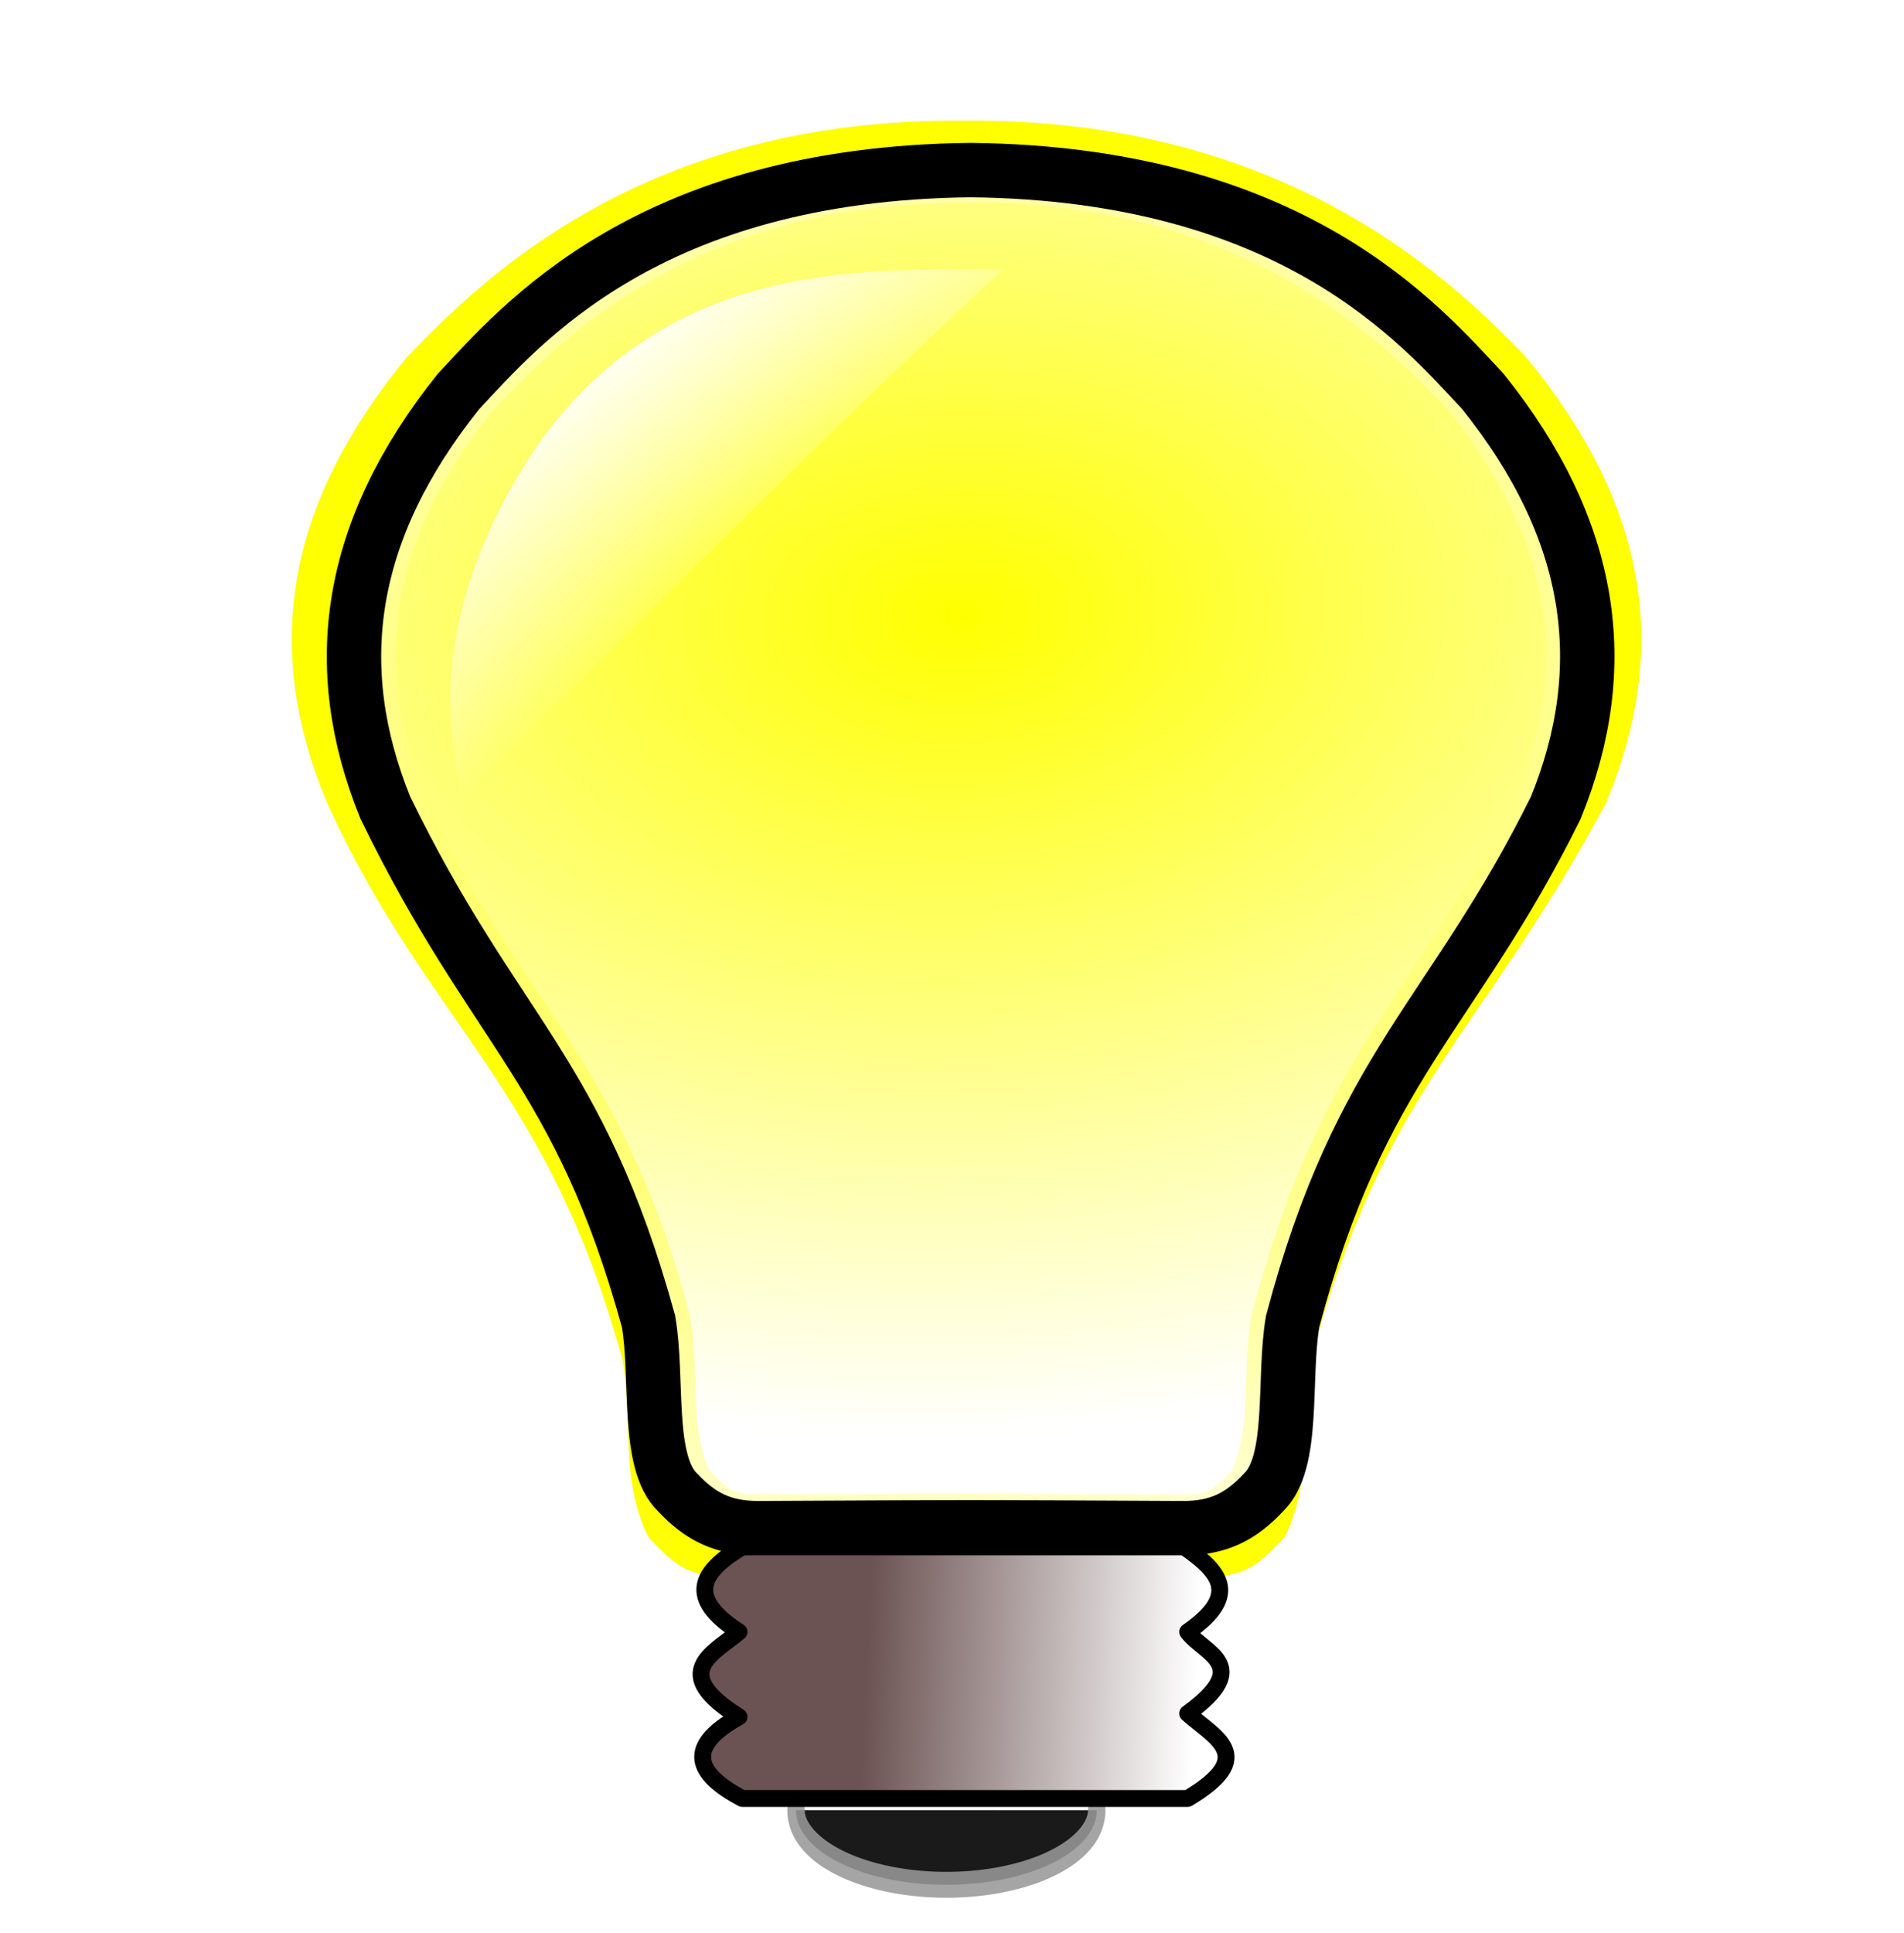 <?xml version="1.0" encoding="UTF-8" standalone="no"?>
<svg
   xmlns:dc="http://purl.org/dc/elements/1.1/"
   xmlns:cc="http://creativecommons.org/ns#"
   xmlns:rdf="http://www.w3.org/1999/02/22-rdf-syntax-ns#"
   xmlns:svg="http://www.w3.org/2000/svg"
   xmlns="http://www.w3.org/2000/svg"
   xmlns:sodipodi="http://sodipodi.sourceforge.net/DTD/sodipodi-0.dtd"
   xmlns:inkscape="http://www.inkscape.org/namespaces/inkscape"
   height="16.237"
   width="16"
   version="1.1"
   id="svg2"
   inkscape:version="0.48.5 r10040"
   sodipodi:docname="idea.svg">
  <sodipodi:namedview
     pagecolor="#ffffff"
     bordercolor="#666666"
     borderopacity="1"
     objecttolerance="10"
     gridtolerance="10"
     guidetolerance="10"
     inkscape:pageopacity="0"
     inkscape:pageshadow="2"
     inkscape:window-width="640"
     inkscape:window-height="480"
     id="namedview49"
     showgrid="false"
     fit-margin-top="0"
     fit-margin-left="0"
     fit-margin-right="0"
     fit-margin-bottom="0"
     inkscape:zoom="0.22424933"
     inkscape:cx="317.635"
     inkscape:cy="-488.50972"
     inkscape:window-x="0"
     inkscape:window-y="27"
     inkscape:window-maximized="0"
     inkscape:current-layer="svg2" />
  <defs
     id="defs4">
    <filter
       id="e"
       height="1.226"
       width="1.245"
       y="-0.113"
       x="-0.122"
       color-interpolation-filters="sRGB">
      <feGaussianBlur
         stdDeviation="0.604"
         id="feGaussianBlur7" />
    </filter>
    <radialGradient
       id="b"
       gradientUnits="userSpaceOnUse"
       cy="555.96"
       cx="590.35"
       gradientTransform="matrix(0.127,0.047,-0.064,0.112,-340.5,748.45)"
       r="70.341">
      <stop
         stop-color="#ff0"
         offset="0"
         id="stop10" />
      <stop
         stop-color="#fff"
         offset="1"
         id="stop12" />
    </radialGradient>
    <radialGradient
       id="a"
       gradientUnits="userSpaceOnUse"
       cy="537.34"
       cx="591.23"
       gradientTransform="matrix(0.173,-0.016,0.017,0.115,-412.38,784.42)"
       r="65.043">
      <stop
         stop-color="#ff0"
         offset="0"
         id="stop15" />
      <stop
         stop-color="#fff"
         offset="1"
         id="stop17" />
    </radialGradient>
    <linearGradient
       id="d"
       y2="666.84"
       gradientUnits="userSpaceOnUse"
       x2="447.56"
       gradientTransform="matrix(0.082,0,0,0.066,-335.48,802.37)"
       y1="665.36"
       x1="410.6">
      <stop
         stop-color="#6c5353"
         offset="0"
         id="stop20" />
      <stop
         stop-color="#fff"
         offset="1"
         id="stop22" />
    </linearGradient>
    <linearGradient
       id="c"
       y2="287.59"
       gradientUnits="userSpaceOnUse"
       x2="265.33"
       gradientTransform="matrix(0.621,0.023,-0.029,0.502,-459.05,685.68)"
       y1="284.45"
       x1="261.9">
      <stop
         stop-color="#fff"
         offset="0"
         id="stop25" />
      <stop
         stop-color="#fff"
         stop-opacity="0"
         offset="1"
         id="stop27" />
    </linearGradient>
  </defs>
  <g
     transform="translate(308.99,-832.284)"
     id="g31">
    <g
       transform="matrix(0.914,0,0,0.914,-25.846,72.646)"
       id="g33">
      <path
         d="m -300.91,845.32 c -0.423,10e-4 -1.008,10e-4 -2.179,0.006 -0.248,10e-5 -0.294,-0.026 -0.485,-0.221 -0.004,-0.004 -0.009,-0.009 -0.014,-0.013 -0.02,-0.018 -0.114,-0.252 -0.135,-0.552 -0.021,-0.3 -0.011,-0.654 -0.069,-0.979 -10e-4,-0.008 -0.003,-0.015 -0.005,-0.022 -0.706,-2.583 -1.834,-3.18 -2.732,-5.163 -0.541,-1.299 -0.368,-2.51 0.697,-3.804 0.002,-0.002 0.007,-0.006 0.009,-0.009 0.631,-0.651 2.061,-2.095 4.902,-2.065 2.841,-0.03 4.314,1.414 4.946,2.065 l 0.009,0.009 c 1.066,1.294 1.238,2.505 0.697,3.804 -1.137,2.12 -2.027,2.58 -2.732,5.163 -0.002,0.008 -0.004,0.015 -0.005,0.022 -0.058,0.325 -0.048,0.679 -0.069,0.979 -0.021,0.3 -0.115,0.534 -0.135,0.552 -0.004,0.004 -0.01,0.009 -0.014,0.013 -0.191,0.195 -0.237,0.221 -0.485,0.221 -1.171,-0.005 -1.776,-0.005 -2.199,-0.006 z"
         id="path35"
         inkscape:connector-curvature="0"
         style="fill:#ffff00;fill-rule:evenodd;stroke:#ffff00;stroke-width:0.55;stroke-opacity:0.996;filter:url(#e)" />
      <path
         d="m -300.86,845.15 c -0.65,0.002 -0.655,10e-4 -1.954,0.008 -0.325,1.2e-4 -0.532,-0.106 -0.74,-0.327 -0.292,-0.279 -0.179,-1.049 -0.269,-1.573 -0.637,-2.316 -1.415,-2.652 -2.42,-4.722 -0.526,-1.293 -0.348,-2.549 0.673,-3.825 0.575,-0.613 1.742,-2.003 4.709,-2.034 2.968,0.032 4.135,1.421 4.709,2.034 1.022,1.275 1.197,2.532 0.671,3.825 -0.945,1.91 -1.794,2.364 -2.42,4.722 -0.09,0.525 0.024,1.294 -0.269,1.573 -0.208,0.221 -0.412,0.327 -0.738,0.327 -1.299,-0.007 -1.304,-0.006 -1.954,-0.008 z"
         id="path37"
         inkscape:connector-curvature="0"
         style="fill:url(#b);fill-rule:evenodd;stroke:#000000;stroke-width:0.5" />
      <path
         d="m -300.87,844.84 c -0.377,10e-4 -0.899,9.9e-4 -1.944,0.006 -0.221,9e-5 -0.263,-0.025 -0.433,-0.205 -0.004,-0.004 -0.008,-0.008 -0.013,-0.012 -0.018,-0.017 -0.102,-0.233 -0.12,-0.511 -0.018,-0.277 -0.01,-0.605 -0.061,-0.906 -0.001,-0.007 -0.003,-0.014 -0.005,-0.021 -0.63,-2.389 -1.637,-2.942 -2.438,-4.776 -0.482,-1.202 -0.328,-2.322 0.622,-3.519 l 0.008,-0.008 c 0.563,-0.602 1.839,-1.938 4.374,-1.91 2.535,-0.028 3.849,1.308 4.412,1.91 l 0.008,0.008 c 0.951,1.197 1.105,2.317 0.622,3.519 -1.014,1.961 -1.808,2.387 -2.438,4.776 -0.002,0.007 -0.004,0.014 -0.005,0.021 -0.051,0.3 -0.043,0.628 -0.061,0.906 -0.018,0.277 -0.103,0.494 -0.12,0.511 -0.004,0.004 -0.009,0.008 -0.013,0.012 -0.17,0.18 -0.211,0.205 -0.433,0.205 -1.044,-0.005 -1.584,-0.005 -1.962,-0.006 z"
         id="path39"
         inkscape:connector-curvature="0"
         style="fill:url(#a);fill-rule:evenodd" />
      <path
         d="m 438.47,693.53 a 17.278,5.759 0 0 1 -8.645,4.989 17.278,5.759 0 0 1 -17.284,-0.003 17.278,5.759 0 0 1 -8.628,-4.992"
         transform="matrix(0.08,0,0,0.119,-334.78,765.22)"
         id="path41"
         inkscape:connector-curvature="0"
         style="fill:#1a1a1a;stroke:#999999;stroke-width:2;stroke-linecap:round;stroke-linejoin:round;stroke-opacity:0.872" />
      <path
         d="m -302.96,845.33 c -0.384,0.227 -0.519,0.466 -0.031,0.781 -0.234,0.198 -0.652,0.372 0,0.781 -0.493,0.272 -0.405,0.522 0.031,0.75 h 4.094 c 0.656,-0.39 0.242,-0.562 0,-0.781 0.612,-0.446 0.147,-0.549 0,-0.75 0.501,-0.347 0.277,-0.565 -0.031,-0.781 h -4.062 z"
         id="path43"
         inkscape:connector-curvature="0"
         style="fill:url(#d);fill-rule:evenodd;stroke:#000000;stroke-width:0.155;stroke-linecap:round;stroke-linejoin:round;stroke-opacity:0.994" />
      <path
         d="m -305.52,838.44 c -0.283,-0.932 -0.114,-2.091 0.707,-3.279 1.26,-1.726 3.109,-1.555 4.248,-1.573 -1.698,1.587 -3.157,3.047 -4.955,4.852 z"
         id="path45"
         inkscape:connector-curvature="0"
         style="fill:url(#c);fill-rule:evenodd" />
    </g>
    <rect
       style="color:#000000;fill:none"
       height="16"
       width="16"
       y="832.45"
       x="-308.99"
       id="rect47" />
  </g>
</svg>
